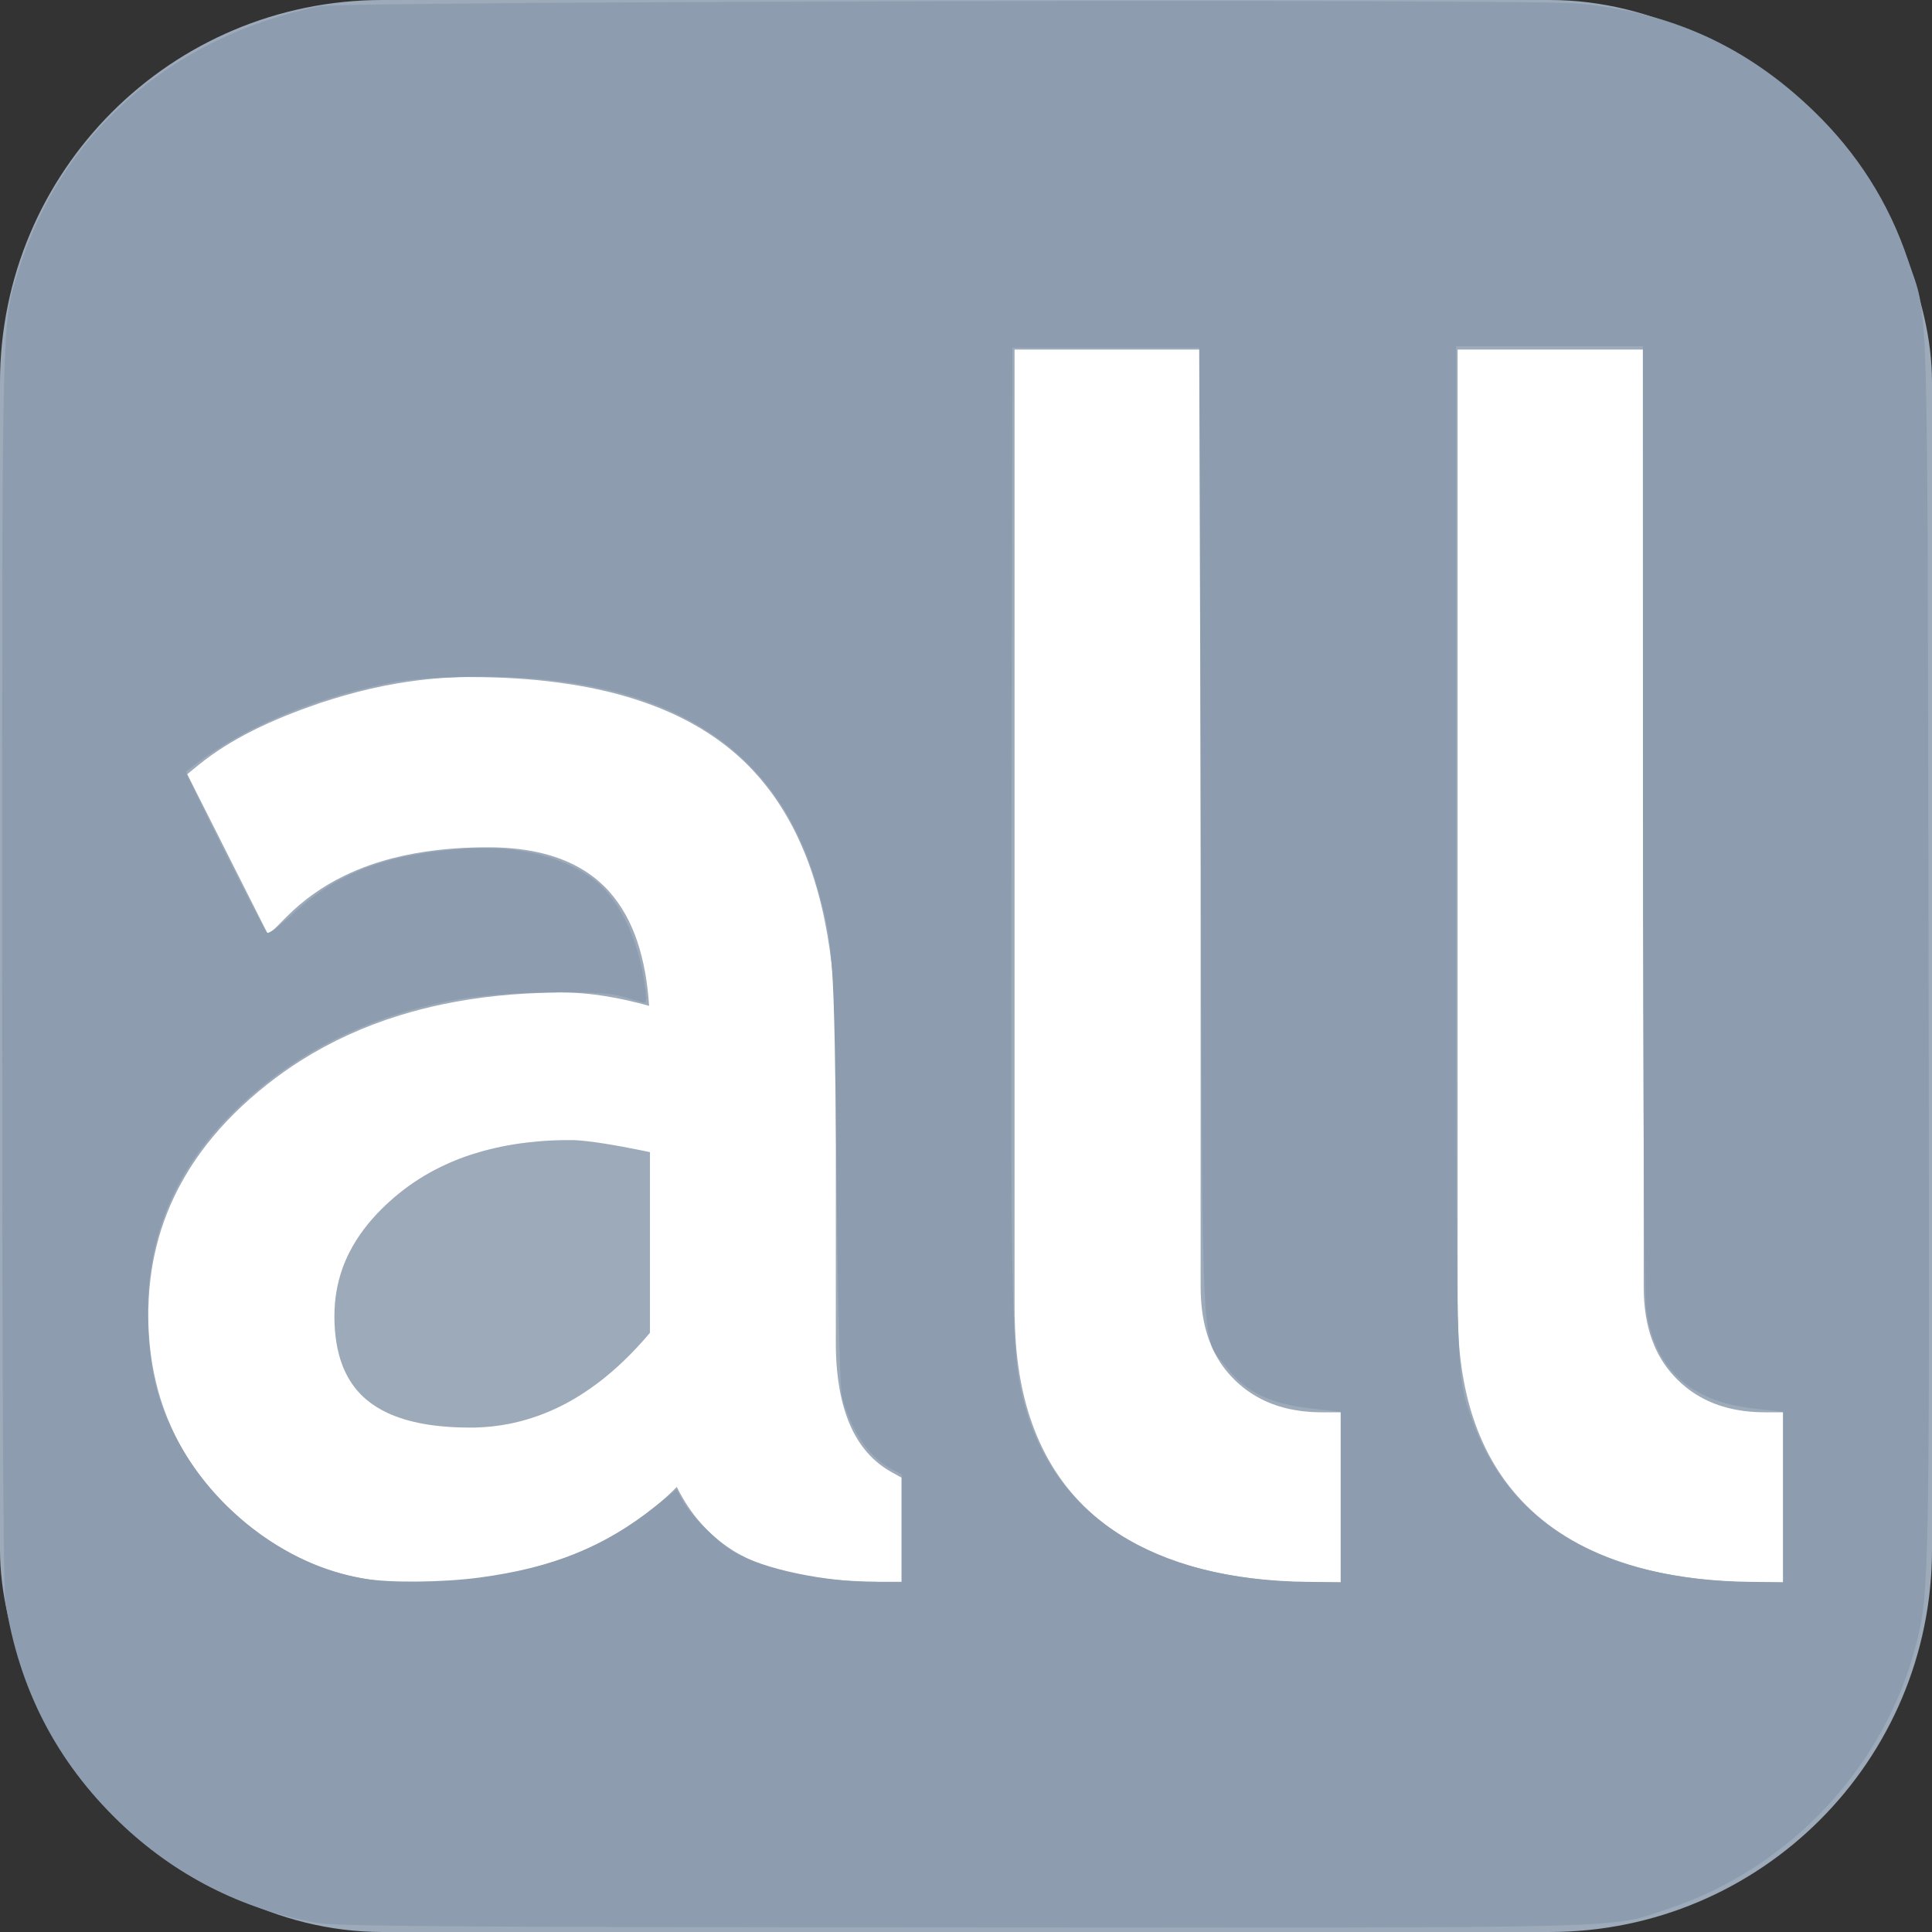 <?xml version="1.0" encoding="UTF-8" standalone="no"?>
<!-- Creator: CorelDRAW -->

<svg
   xmlns:dc="http://purl.org/dc/elements/1.1/"
   xmlns:cc="http://creativecommons.org/ns#"
   xmlns:rdf="http://www.w3.org/1999/02/22-rdf-syntax-ns#"
   xmlns:svg="http://www.w3.org/2000/svg"
   xmlns="http://www.w3.org/2000/svg"
   xmlns:sodipodi="http://sodipodi.sourceforge.net/DTD/sodipodi-0.dtd"
   xmlns:inkscape="http://www.inkscape.org/namespaces/inkscape"
   xml:space="preserve"
   width="406px"
   height="406px"
   style="shape-rendering:geometricPrecision; text-rendering:geometricPrecision; image-rendering:optimizeQuality; fill-rule:evenodd; clip-rule:evenodd"
   viewBox="0 0 73.143 73.143"
   id="svg5048"
   version="1.1"
   inkscape:version="0.47 r22583"
   sodipodi:docname="Allmusic.svg"><rect x="0" y="0" width="73.143" height="73.143" fill="#333333" stroke="none"/><sodipodi:namedview
   pagecolor="#ffffff"
   bordercolor="#666666"
   borderopacity="1"
   objecttolerance="10"
   gridtolerance="10"
   guidetolerance="10"
   inkscape:pageopacity="0"
   inkscape:pageshadow="2"
   inkscape:window-width="1920"
   inkscape:window-height="1020"
   id="namedview5059"
   showgrid="false"
   inkscape:zoom="1.1500938"
   inkscape:cx="259.01419"
   inkscape:cy="170.57032"
   inkscape:window-x="-4"
   inkscape:window-y="-4"
   inkscape:window-maximized="1"
   inkscape:current-layer="svg5048" />
 <defs
   id="defs5050"><inkscape:perspective
   sodipodi:type="inkscape:persp3d"
   inkscape:vp_x="0 : 203 : 1"
   inkscape:vp_y="0 : 1000 : 0"
   inkscape:vp_z="406 : 203 : 1"
   inkscape:persp3d-origin="203 : 135.33333 : 1"
   id="perspective5063" />
  <style
   type="text/css"
   id="style5052">
   
    .fil0 {fill:#9DAABA}
    .fil1 {fill:white;fill-rule:nonzero}
   
  </style>
 <inkscape:perspective
   id="perspective5073"
   inkscape:persp3d-origin="0.5 : 0.33333333 : 1"
   inkscape:vp_z="1 : 0.5 : 1"
   inkscape:vp_y="0 : 1000 : 0"
   inkscape:vp_x="0 : 0.5 : 1"
   sodipodi:type="inkscape:persp3d" /></defs>
 <g
   id="Слой_x0020_1">
  <rect
   class="fil0"
   width="73.143"
   height="73.143"
   rx="14.484"
   ry="14.484"
   id="rect5056" />
  <path
   id="path12"
   class="fil1"
   d="M25.626 56.289c-0.102,0.104 -0.206,0.205 -0.309,0.302l-0.004 0.003 0 0 -0.162 0.149 -0.003 0.003 -0.165 0.145 -0.002 0c-0.292,0.252 -0.593,0.486 -0.901,0.7l0 -0 -0.004 0.003 -0.002 0.001c-0.308,0.214 -0.633,0.415 -0.973,0.603l0 0.001c-0.337,0.186 -0.686,0.358 -1.046,0.513 -1.798,0.775 -3.902,1.174 -6.311,1.196l0 0.003 -0.213 0c-0.668,0 -1.317,-0.061 -1.944,-0.184 -0.626,-0.122 -1.231,-0.306 -1.814,-0.55l-0.002 -0.001 -0.003 -0.001 -0 0c-0.155,-0.065 -0.316,-0.139 -0.482,-0.22l-0 0.001c-0.156,-0.076 -0.314,-0.159 -0.472,-0.248 -0.797,-0.446 -1.547,-1.016 -2.251,-1.708l-0.003 -0.003 -0 0 -0.003 -0.003 0 -0 -0.001 -0.001 -0.005 -0.005 -0.002 -0.002c-0.132,-0.132 -0.262,-0.267 -0.387,-0.406 -0.129,-0.143 -0.252,-0.286 -0.368,-0.428 -0.606,-0.748 -1.087,-1.558 -1.442,-2.427l0 -0 -0.003 -0.007 -0.001 -0.001c-0.068,-0.168 -0.132,-0.34 -0.192,-0.515 -0.058,-0.171 -0.113,-0.348 -0.163,-0.528 -0.254,-0.914 -0.381,-1.885 -0.381,-2.912l0 -0.004 0 -0.213 0.005 0c0.009,-0.5 0.051,-0.989 0.125,-1.467 0.028,-0.18 0.06,-0.357 0.096,-0.527 0.187,-0.895 0.492,-1.749 0.913,-2.56l0 0 0.001 -0.001 0.002 -0.004 0.052 -0.098 0.001 -0.001 0.053 -0.097 0.001 -0.001c0.096,-0.176 0.194,-0.344 0.291,-0.5l0 0 0.001 -0.003c0.098,-0.157 0.205,-0.319 0.322,-0.486 0.113,-0.162 0.23,-0.321 0.351,-0.475 0.626,-0.803 1.387,-1.558 2.279,-2.264l0.003 -0.003 0.001 -0.001c0.204,-0.162 0.415,-0.319 0.631,-0.472 0.219,-0.154 0.437,-0.302 0.654,-0.438 1.14,-0.72 2.385,-1.29 3.734,-1.707l0.011 -0.003c0.257,-0.079 0.521,-0.154 0.792,-0.224l0 -0c0.266,-0.069 0.539,-0.132 0.817,-0.191 1.353,-0.283 2.798,-0.432 4.334,-0.445l0 -0.003 0.213 0 0.015 0 0 0.001c0.316,0.001 0.642,0.019 0.975,0.053l0.002 0 0.162 0.018 0.002 0c0.279,0.033 0.569,0.079 0.868,0.136l0.001 0 0.009 0.002 0.001 0.001 0.205 0.041 0.003 0 0.208 0.045 0.001 0.001c0.273,0.061 0.549,0.13 0.827,0.208 -0.059,-0.903 -0.205,-1.703 -0.436,-2.401l0.001 -0c-0.252,-0.761 -0.609,-1.4 -1.068,-1.916l0.001 -0.001 -0.001 -0.001 -0.002 -0.002c-0.138,-0.155 -0.289,-0.3 -0.449,-0.435l0 -0.001c-0.156,-0.132 -0.327,-0.255 -0.511,-0.37 -0.892,-0.556 -2.037,-0.848 -3.437,-0.874l0 0 -0.213 0 -0.013 0 0 -0.001c-0.835,0 -1.624,0.057 -2.365,0.168 -0.136,0.02 -0.255,0.04 -0.356,0.058 -0.599,0.107 -1.165,0.254 -1.696,0.439l0 0 -0.005 0.002 -0.001 0c-0.173,0.06 -0.345,0.126 -0.514,0.197 -0.171,0.071 -0.336,0.146 -0.491,0.222 -0.82,0.401 -1.542,0.915 -2.165,1.541l-0.485 0.487 -0.208 0.209 -0.133 -0.263 -0.31 -0.613 -2.372 -4.705 -0.18 -0.357 -0.077 -0.153 0.132 -0.108 0.31 -0.252c0.288,-0.233 0.603,-0.458 0.943,-0.674 0.339,-0.215 0.704,-0.42 1.093,-0.616 0.383,-0.193 0.793,-0.378 1.227,-0.555 0.386,-0.157 0.799,-0.31 1.237,-0.459l0 -0.004 0.148 -0.048 0.009 -0.003 0 -0c0.123,-0.041 0.259,-0.084 0.408,-0.13 0.15,-0.046 0.285,-0.087 0.406,-0.121 0.69,-0.198 1.371,-0.355 2.043,-0.469l0.001 0 0.02 -0.003c0.225,-0.038 0.456,-0.072 0.691,-0.103 0.241,-0.031 0.469,-0.056 0.683,-0.074 0.459,-0.04 0.914,-0.06 1.361,-0.06l0.015 0 0 0.001c1.179,0.001 2.28,0.069 3.303,0.204 0.163,0.021 0.328,0.046 0.495,0.072 0.841,0.132 1.624,0.312 2.349,0.538l0.001 0 0.005 0.002 0 0c0.245,0.077 0.487,0.16 0.725,0.249 0.235,0.088 0.465,0.183 0.688,0.283 1.149,0.515 2.128,1.179 2.937,1.991l0 -0 0.003 0.003 0 0.001c0.157,0.158 0.309,0.323 0.455,0.494 0.147,0.173 0.288,0.35 0.422,0.532 0.691,0.94 1.236,2.047 1.634,3.318l0 0 0.003 0.011 0 0.001c0.077,0.247 0.148,0.497 0.212,0.748 0.062,0.243 0.122,0.505 0.178,0.784 0.279,1.37 0.419,2.899 0.419,4.584l0 11.358 0 0.006 0 0.213 -0 0c0.007,0.437 0.037,0.849 0.09,1.234 0.014,0.1 0.031,0.207 0.05,0.317 0.093,0.528 0.233,1 0.418,1.413l0.002 0.004 0.001 0.001 0.026 0.056 -0.001 0 0.024 0.052c0.044,0.092 0.09,0.18 0.137,0.263l0.002 0.002c0.047,0.083 0.097,0.165 0.149,0.243 0.052,0.078 0.107,0.155 0.163,0.226 0.29,0.371 0.643,0.673 1.057,0.903l0.256 0.142 0.11 0.061 0 0.125 0 0.291 0 2.817 0 0.497 0 0.212 -0.213 0 -0.497 0 0 0.001 -0.012 0 -0.213 0 0 -0.005c-0.327,-0.003 -0.641,-0.012 -0.94,-0.028 -0.128,-0.007 -0.244,-0.014 -0.349,-0.022 -0.586,-0.043 -1.128,-0.112 -1.623,-0.208l-0.009 -0.002 -0.062 -0.012 -0.001 -0.001 -0.06 -0.012 -0.001 0c-0.114,-0.023 -0.213,-0.046 -0.3,-0.066l-0.001 -0 -0.006 -0.001 0 0c-0.096,-0.023 -0.197,-0.049 -0.304,-0.077 -0.104,-0.028 -0.202,-0.057 -0.291,-0.084 -0.491,-0.152 -0.928,-0.338 -1.308,-0.555l-0.198 -0.113 0.003 -0.004 -0.077 -0.048 0 -0.001c-0.094,-0.061 -0.182,-0.12 -0.258,-0.177 -0.432,-0.317 -0.815,-0.697 -1.149,-1.137 -0.147,-0.195 -0.286,-0.404 -0.416,-0.627 -0.077,-0.133 -0.151,-0.27 -0.221,-0.412l0 -0zm-1.022 -12.67l-0.136 -0.029 0 -0 -0.278 -0.057 0 -0c-0.461,-0.093 -0.878,-0.17 -1.25,-0.229 -0.292,-0.047 -0.554,-0.083 -0.782,-0.107 -0.154,-0.016 -0.293,-0.028 -0.417,-0.033l-0.026 0 -0.125 0 -0.006 0 -0.213 0 0 -0.002c-0.461,0.007 -0.911,0.035 -1.346,0.084 -0.121,0.014 -0.242,0.029 -0.36,0.046 -0.606,0.086 -1.184,0.217 -1.73,0.39l-0.006 0.002 -0 -0.001 -0.076 0.024 0 0 -0.076 0.025 -0 -0.001 -0.189 0.065 -0.01 0.004 -0.003 0.001 -0.006 0.002 -0.006 0.002 -0.146 0.055 -0.003 0.001 0 0c-0.122,0.046 -0.241,0.095 -0.358,0.145l-0 -0c-0.112,0.049 -0.229,0.102 -0.347,0.159 -0.584,0.283 -1.125,0.626 -1.617,1.027l0 -0 -0.002 0.001 -0.002 0.002c-0.111,0.09 -0.222,0.186 -0.333,0.286 -0.111,0.1 -0.216,0.198 -0.309,0.291 -0.504,0.501 -0.902,1.032 -1.193,1.591l-0.001 0 -0.003 0.005 0 0c-0.055,0.106 -0.107,0.215 -0.154,0.323 -0.049,0.112 -0.093,0.222 -0.131,0.329l0.001 0c-0.203,0.569 -0.305,1.169 -0.305,1.8l0 0.006 -0.001 0c0,0.718 0.103,1.343 0.306,1.871 0.031,0.08 0.067,0.163 0.107,0.248 0.194,0.408 0.458,0.755 0.791,1.036l0.001 0.001 0.003 0.003c0.115,0.097 0.24,0.189 0.373,0.272 0.135,0.085 0.278,0.163 0.429,0.234 0.792,0.37 1.828,0.555 3.107,0.555l0.004 0 0.177 0 0.024 0c0.451,-0.011 0.893,-0.06 1.325,-0.147 0.107,-0.021 0.227,-0.049 0.36,-0.083l0.001 0c0.615,-0.155 1.211,-0.388 1.788,-0.698l0 0 0.001 -0.001 -0 -0 0.165 -0.091 0.16 -0.093 0 0c0.269,-0.16 0.54,-0.343 0.813,-0.546l0 0.001 0.002 -0.001c0.095,-0.071 0.196,-0.149 0.299,-0.233 0.103,-0.083 0.202,-0.166 0.295,-0.247 0.486,-0.422 0.959,-0.906 1.416,-1.45l0 -6.841 -0 0zm13.806 6.023c0,-12.136 0,-24.273 0,-36.409 2.348,0 4.696,0 7.044,0 0,11.823 0,23.647 0,35.47 0,0.388 0.027,0.75 0.08,1.087 0.053,0.337 0.134,0.652 0.241,0.945l-0 0 0.001 0.003 0.001 0.002c0.028,0.077 0.059,0.155 0.093,0.233 0.033,0.077 0.069,0.153 0.106,0.225 0.19,0.375 0.435,0.712 0.735,1.012l0.046 0.046 0.008 0.008c0.039,0.038 0.082,0.077 0.127,0.117l0 0.001c0.062,0.055 0.124,0.107 0.186,0.156l0 -0c0.324,0.255 0.683,0.458 1.074,0.608l0.001 0.001 0.008 0.003 0 -0.001c0.077,0.03 0.157,0.057 0.236,0.082l0.001 0c0.089,0.028 0.171,0.052 0.245,0.071 0.427,0.109 0.894,0.165 1.402,0.165l0 0.001 0.497 -0 0.213 -0 0 0.212 0 0.498 0 5.028 0 0.497 0 0.212 -0.213 0 -0.497 0 0 0.001 -0.004 0 -0.213 -0 0 -0.004c-1.188,-0.01 -2.283,-0.104 -3.283,-0.282 -0.347,-0.062 -0.683,-0.133 -1.006,-0.215 -1.675,-0.422 -3.06,-1.112 -4.152,-2.068 -0.992,-0.868 -1.736,-1.948 -2.232,-3.237 -0.109,-0.285 -0.207,-0.576 -0.29,-0.872 -0.084,-0.298 -0.156,-0.609 -0.217,-0.931 -0.144,-0.757 -0.22,-1.572 -0.231,-2.443l-0.005 0 0 -0.213 0 -0.006 0 0zm16.774 0c0,-12.136 0,-24.273 0,-36.409 2.347,0 4.696,0 7.044,0 0,11.823 0,23.647 0,35.47 0,0.388 0.027,0.75 0.08,1.087 0.053,0.337 0.133,0.652 0.241,0.945l-0 0 0.001 0.003 0.001 0.002c0.028,0.077 0.06,0.155 0.093,0.233 0.033,0.077 0.069,0.153 0.106,0.225 0.19,0.375 0.435,0.712 0.734,1.012l0.046 0.046 0.008 0.008c0.04,0.038 0.082,0.077 0.127,0.117l0 0.001c0.062,0.055 0.124,0.107 0.186,0.156l0 -0c0.325,0.255 0.683,0.458 1.074,0.608l0.001 0.001 0.008 0.003 0 -0.001c0.077,0.03 0.157,0.057 0.236,0.082l0.001 0c0.089,0.028 0.171,0.052 0.246,0.071 0.427,0.109 0.894,0.165 1.402,0.165l0 0.001 0.498 -0 0.213 -0 -0 0.212 -0 0.498 0.001 0 0 5.028 -0.001 0 0 0.497 0 0.212 -0.213 0 -0.498 0 0 0.001 -0.004 0 -0.213 -0 0 -0.004c-1.188,-0.01 -2.283,-0.104 -3.283,-0.282 -0.347,-0.062 -0.683,-0.133 -1.006,-0.215 -1.675,-0.422 -3.06,-1.112 -4.153,-2.068 -0.991,-0.868 -1.736,-1.948 -2.232,-3.237 -0.109,-0.285 -0.206,-0.576 -0.289,-0.872 -0.084,-0.298 -0.156,-0.609 -0.217,-0.931 -0.143,-0.757 -0.22,-1.572 -0.231,-2.443l-0.005 0 0 -0.213 0 -0.006 0 0z" />
 </g>
<path
   style="fill:#8d9daf;fill-opacity:1;stroke:none"
   d="M 66.575,404.43 C 50.762,401.563 36.69,394.374 25.131,383.258 11.88,370.515 3.952,355.153 1.103,336.704 0.68,333.964 0.445,286.371 0.443,203.117 0.441,63.997 0.337,68.579 3.75,57.377 12.624,28.255 35.757,7.8 67.157,1.311 72.142,0.281 320.751,-0.259 331.845,0.736 351.446,2.494 367.388,9.757 381.452,23.336 c 9.206,8.889 15.819,19.311 19.81,31.222 4.434,13.234 4.096,2.124 4.358,143.321 0.248,133.522 0.191,136.857 -2.537,147.666 -6.539,25.91 -26.489,47.313 -52.085,55.881 -12.741,4.265 -4.317,4.04 -148.545,3.964 -107.336,-0.056 -131.854,-0.229 -135.879,-0.959 l 0,0 z m 34.102,-72.603 c 15.667,-2.086 26.44,-6.454 37.325,-15.135 l 4.306,-3.434 1.239,2.3 c 1.68,3.119 7.468,8.903 10.909,10.9 6.244,3.625 19.216,6.316 30.44,6.316 l 4.789,0 0,-11.311 0,-11.311 -2.325,-1.252 c -4.633,-2.495 -8.287,-7.863 -10.227,-15.024 -0.475,-1.754 -0.89,-17.895 -1.197,-46.559 -0.505,-47.179 -0.628,-48.962 -4.243,-61.436 -8.819,-30.432 -33.823,-44.826 -75.526,-43.478 -9.045,0.292 -12.343,0.691 -19.132,2.312 -14.995,3.581 -28.312,9.756 -37.91,17.578 -0.287,0.234 16.112,32.861 17.027,33.877 0.293,0.326 2.631,-1.361 5.261,-3.797 9.452,-8.751 19.652,-12.678 35.938,-13.835 10.566,-0.751 19.708,1.21 26.446,5.674 6.013,3.983 10.501,12.824 11.875,23.39 0.418,3.214 0.355,3.475 -0.761,3.149 -0.669,-0.195 -2.543,-0.74 -4.163,-1.21 -4.849,-1.408 -24.842,-1.035 -34.379,0.64 -19.116,3.358 -35.337,11.612 -48.014,24.429 -12.927,13.07 -18.488,28.473 -17.036,47.18 0.586,7.542 1.868,12.529 4.843,18.837 7.578,16.067 23.734,28.653 40.313,31.407 5.447,0.905 16.553,0.809 24.2,-0.209 l 0,0 z m 181.34,-16.968 0,-17.916 -6.352,-0.722 c -8.521,-0.968 -13.558,-3.394 -17.517,-8.439 -5.675,-7.231 -5.211,2.142 -5.59,-112.824 l -0.336,-101.827 -19.645,0 -19.645,0 -0.19,99.535 c -0.197,103.297 -0.019,112.021 2.489,121.828 6.23,24.358 27.384,37.887 59.747,38.21 l 7.04,0.07 0,-17.916 z m 92.987,0 0,-17.916 -6.318,-0.718 c -13.372,-1.519 -20.844,-8.527 -22.472,-21.078 -0.387,-2.986 -0.645,-43.587 -0.657,-103.626 l -0.02,-98.717 -19.645,0 -19.645,0 0,105.343 c 0,112.611 -0.053,110.599 3.18,119.981 7.739,22.457 27.845,34.267 58.866,34.579 l 6.712,0.068 0,-17.916 z"
   id="path5079"
   transform="scale(0.18,0.18)" /></svg>